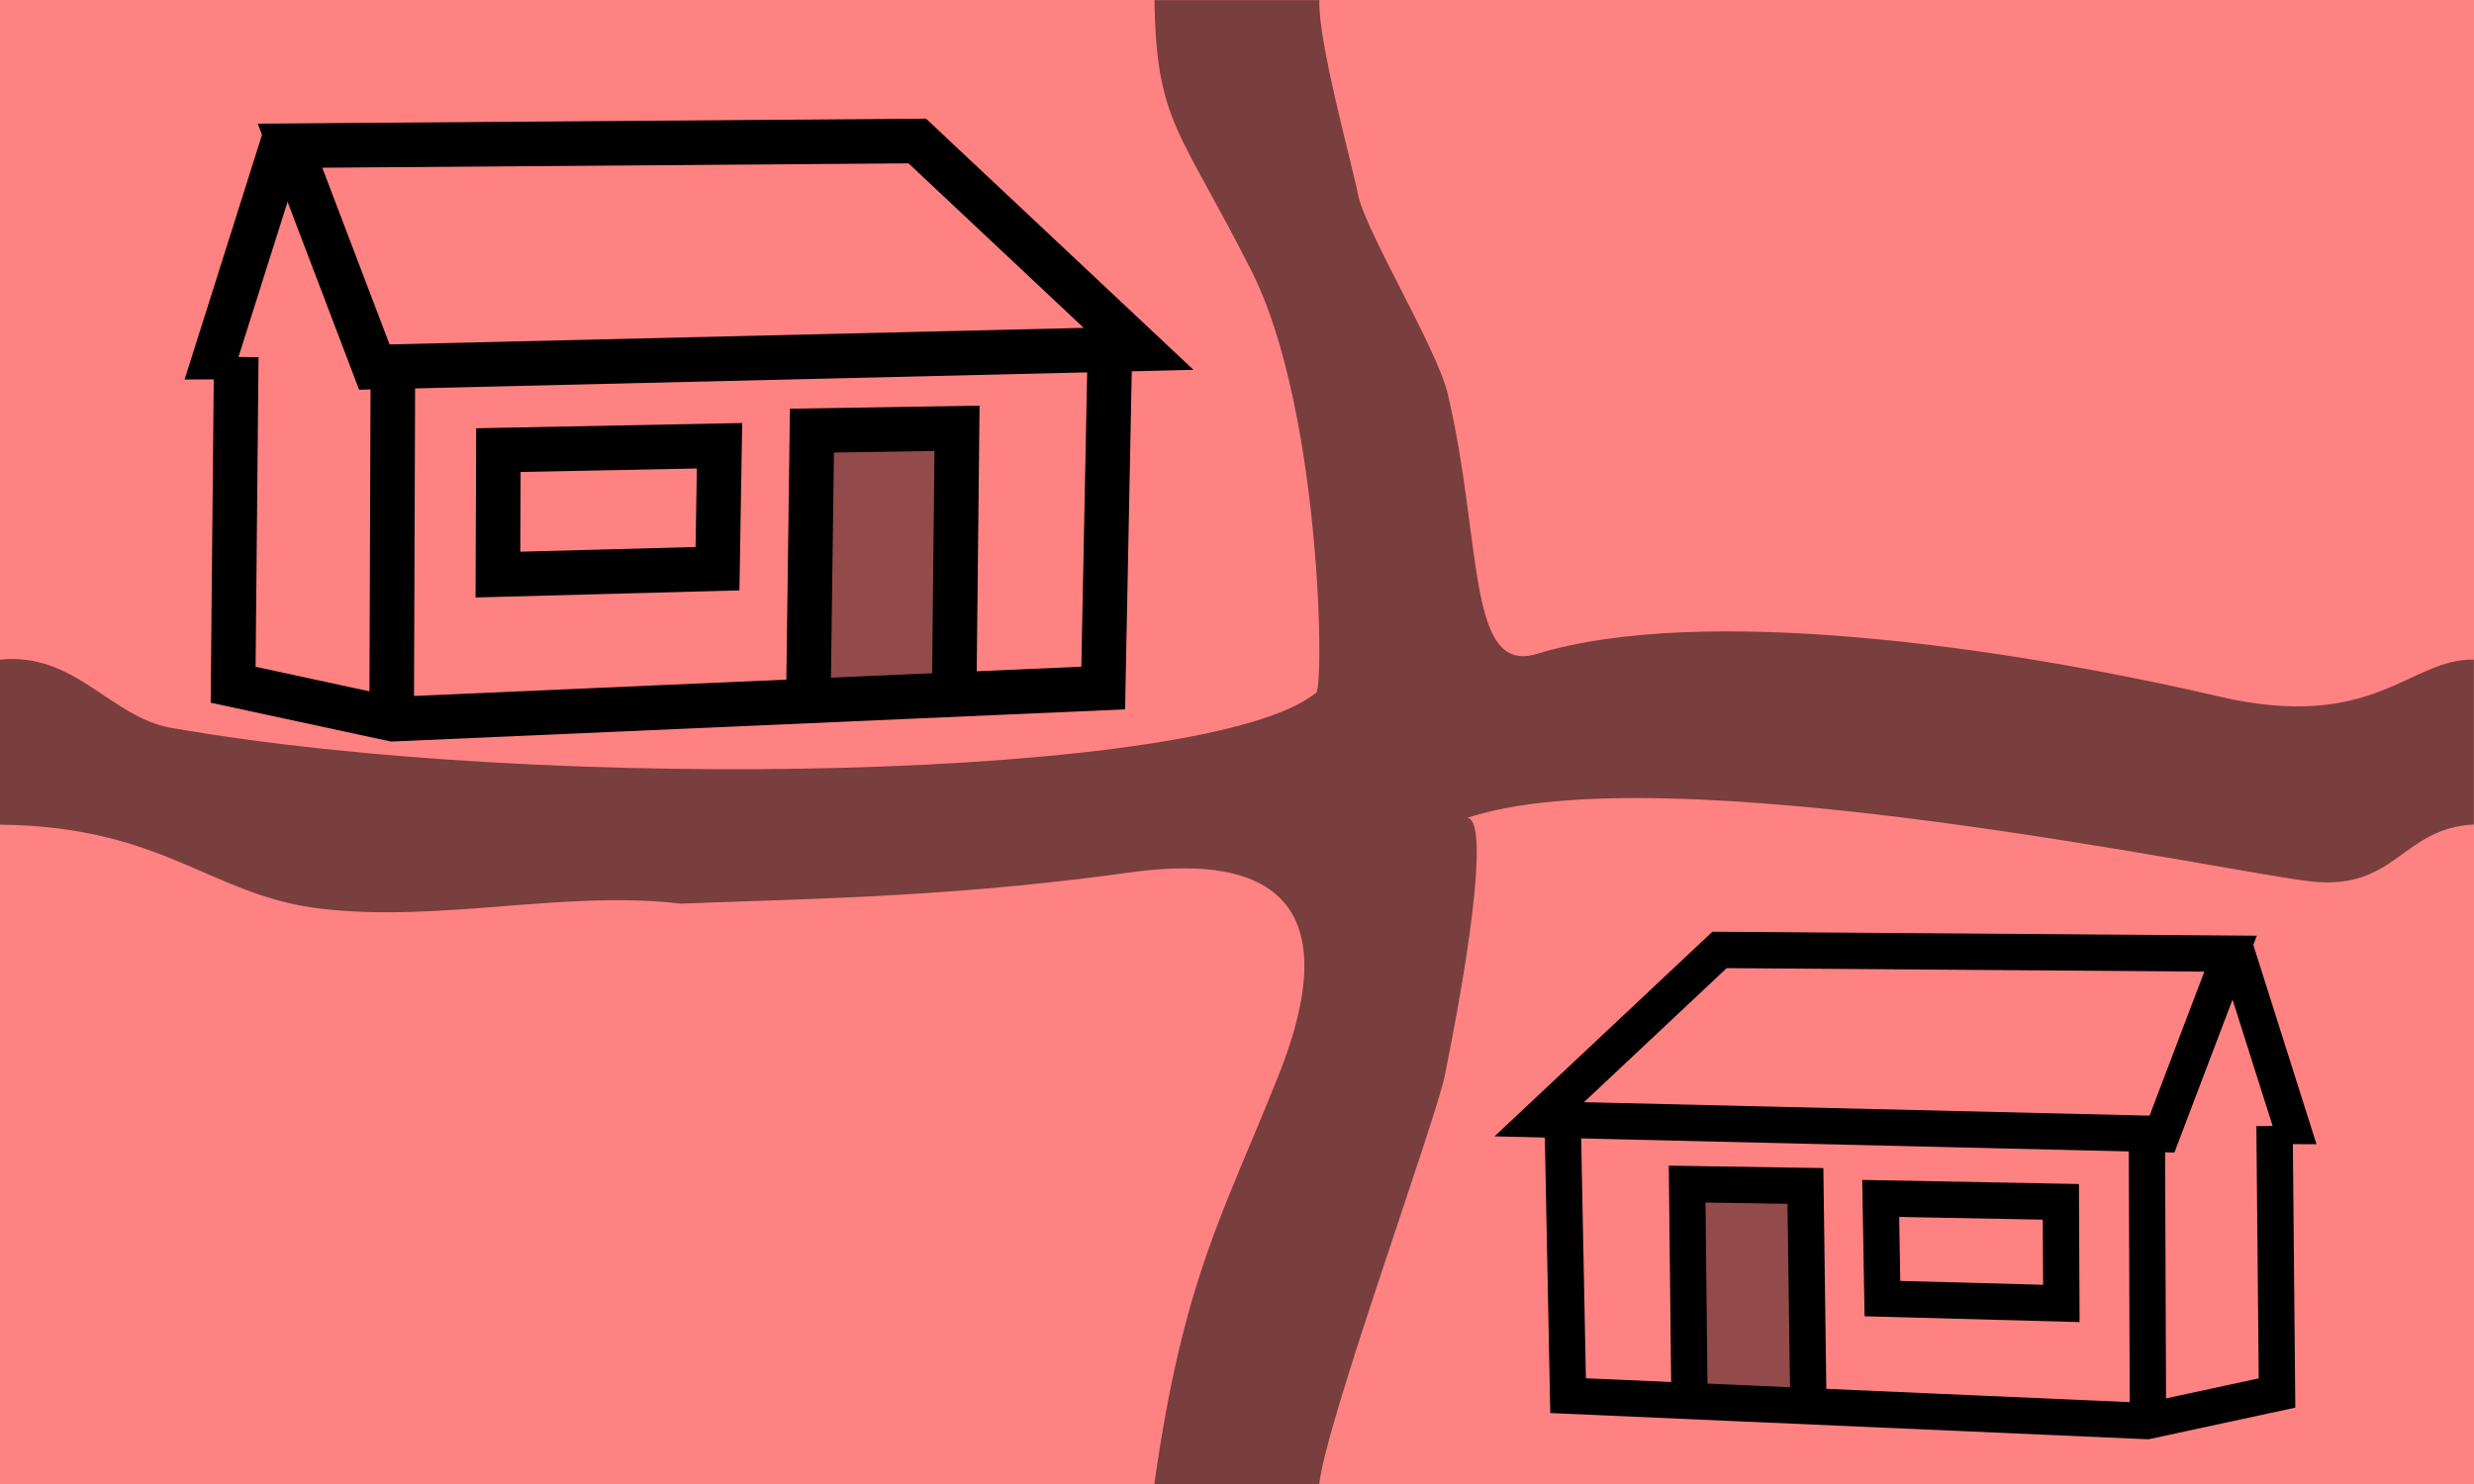 <?xml version="1.0" encoding="UTF-8" standalone="no"?>
<svg
   xmlns:dc="http://purl.org/dc/elements/1.1/"
   xmlns:cc="http://creativecommons.org/ns#"
   xmlns:rdf="http://www.w3.org/1999/02/22-rdf-syntax-ns#"
   xmlns:svg="http://www.w3.org/2000/svg"
   xmlns="http://www.w3.org/2000/svg"
   xmlns:sodipodi="http://sodipodi.sourceforge.net/DTD/sodipodi-0.dtd"
   xmlns:inkscape="http://www.inkscape.org/namespaces/inkscape"
   width="60"
   height="36"
   viewBox="0 0 15.875 9.525"
   version="1.1"
   id="svg8124"
   inkscape:version="1.0 (4035a4fb49, 2020-05-01)"
   sodipodi:docname="ResidentialwRoads2.svg">
  <defs
     id="defs8118" />
  <sodipodi:namedview
     id="base"
     pagecolor="#ffffff"
     bordercolor="#666666"
     borderopacity="1.0"
     inkscape:pageopacity="0.0"
     inkscape:pageshadow="2"
     inkscape:zoom="9.66"
     inkscape:cx="47.581592"
     inkscape:cy="8.5519309"
     inkscape:document-units="mm"
     inkscape:current-layer="layer1"
     inkscape:document-rotation="0"
     showgrid="false"
     units="px"
     fit-margin-top="0"
     fit-margin-left="0"
     fit-margin-right="0"
     fit-margin-bottom="0"
     inkscape:window-width="1274"
     inkscape:window-height="1008"
     inkscape:window-x="208"
     inkscape:window-y="0"
     inkscape:window-maximized="0" />
  <g
     inkscape:label="Layer 1"
     inkscape:groupmode="layer"
     id="layer1"
     transform="translate(-131.158,-94.267)">
    <g
       id="g4328">
      <rect
         y="94.267"
         x="131.158"
         height="9.525"
         width="15.875"
         id="rect833"
         style="display:inline;fill:#ff0000;fill-opacity:0.49;stroke:none;stroke-width:0.087" />
      <path
         style="fill:none;stroke:#000000;stroke-width:0.286;stroke-linecap:butt;stroke-linejoin:miter;stroke-miterlimit:4;stroke-dasharray:none;stroke-opacity:1"
         d="m 133.679,96.661 -0.008,2.221 -0.008,-0.025"
         id="path877"
         sodipodi:nodetypes="ccc" />
      <path
         style="fill:none;stroke:#000000;stroke-width:0.286;stroke-linecap:butt;stroke-linejoin:miter;stroke-miterlimit:4;stroke-dasharray:none;stroke-opacity:1"
         d="m 138.28,96.508 -0.043,2.175 -4.558,0.2 -1.025,-0.221 0.02,-2.104"
         id="path1227"
         sodipodi:nodetypes="ccccc" />
      <path
         id="rect1185"
         style="fill:none;fill-opacity:0.751;stroke:#000000;stroke-width:0.286;stroke-miterlimit:4;stroke-dasharray:none;stroke-opacity:1"
         d="m 134.356,97.156 1.419,-0.028 -0.013,0.789 -1.409,0.038 z"
         sodipodi:nodetypes="ccccc" />
      <path
         style="fill:#000000;fill-opacity:0.426;stroke:#000000;stroke-width:0.286;stroke-miterlimit:4;stroke-dasharray:none;stroke-opacity:1"
         d="m 136.345,98.763 0.023,-1.732 0.931,-0.015 -0.018,1.692"
         id="path1220"
         sodipodi:nodetypes="cccc" />
      <path
         style="fill:none;stroke:#000000;stroke-width:0.286;stroke-linecap:butt;stroke-linejoin:miter;stroke-miterlimit:4;stroke-dasharray:none;stroke-opacity:1"
         d="m 132.979,95.165 -0.441,1.394 0.136,-5.88e-4"
         id="path1237"
         sodipodi:nodetypes="ccc" />
      <path
         style="fill:none;fill-opacity:0.751;stroke:#000000;stroke-width:0.286;stroke-linecap:butt;stroke-linejoin:miter;stroke-miterlimit:4;stroke-dasharray:none;stroke-opacity:1"
         d="m 138.464,96.506 -1.42,-1.334 -4.025,0.03 0.541,1.421 z"
         id="path1223"
         sodipodi:nodetypes="ccccc" />
      <path
         id="rect1358"
         style="fill:#000000;fill-opacity:0.526;fill-rule:nonzero;stroke:none;stroke-width:0.058;stroke-miterlimit:4;stroke-dasharray:none;stroke-opacity:1"
         d="m 131.158,98.501 c 0.481,-0.05 0.708,0.368 1.095,0.437 2.412,0.425 6.665,0.334 7.346,-0.222 0.06,0.033 0.043,-1.812 -0.41,-2.709 -0.461,-0.912 -0.611,-0.952 -0.623,-1.739 l 1.058,-10e-7 c -0.011,0.261 0.212,1.06 0.248,1.247 0.047,0.237 0.506,0.985 0.576,1.281 0.224,0.947 0.12,1.805 0.571,1.668 1.065,-0.324 3.005,-0.046 4.375,0.273 1.001,0.233 1.226,-0.246 1.638,-0.236 v 1.058 c -0.461,0.024 -0.498,0.418 -1.031,0.367 -0.5,-0.048 -4.184,-0.849 -5.453,-0.401 0.143,-0.083 0.11,0.511 -0.119,1.644 -0.059,0.295 -0.757,2.207 -0.806,2.623 h -1.058 c 0.187,-1.321 0.442,-1.731 0.799,-2.628 0.627,-1.577 -0.723,-1.328 -1.076,-1.281 -1.099,0.146 -2.032,0.155 -2.764,0.184 -0.738,-0.089 -1.551,0.125 -2.318,0.031 -0.701,-0.086 -0.997,-0.527 -2.049,-0.538 z"
         sodipodi:nodetypes="cscsccssssccscsccsscacc" />
      <path
         sodipodi:nodetypes="ccc"
         id="path877-8"
         d="m 144.934,101.578 0.007,1.81 0.006,-0.021"
         style="fill:none;stroke:#000000;stroke-width:0.233;stroke-linecap:butt;stroke-linejoin:miter;stroke-miterlimit:4;stroke-dasharray:none;stroke-opacity:1" />
      <path
         sodipodi:nodetypes="ccccc"
         id="path1227-2"
         d="m 141.185,101.453 0.035,1.772 3.714,0.163 0.835,-0.18 -0.016,-1.714"
         style="fill:none;stroke:#000000;stroke-width:0.233;stroke-linecap:butt;stroke-linejoin:miter;stroke-miterlimit:4;stroke-dasharray:none;stroke-opacity:1" />
      <path
         sodipodi:nodetypes="ccccc"
         d="m 144.382,101.981 -1.156,-0.022 0.011,0.643 1.148,0.031 z"
         style="fill:none;fill-opacity:0.751;stroke:#000000;stroke-width:0.233;stroke-miterlimit:4;stroke-dasharray:none;stroke-opacity:1"
         id="rect1185-4" />
      <path
         sodipodi:nodetypes="cccc"
         id="path1220-1"
         d="m 142.762,103.29 -0.019,-1.411 -0.759,-0.012 0.015,1.379"
         style="fill:#000000;fill-opacity:0.426;stroke:#000000;stroke-width:0.233;stroke-miterlimit:4;stroke-dasharray:none;stroke-opacity:1" />
      <path
         sodipodi:nodetypes="ccc"
         id="path1237-2"
         d="m 145.503,100.358 0.36,1.136 -0.11,-4.8e-4"
         style="fill:none;stroke:#000000;stroke-width:0.233;stroke-linecap:butt;stroke-linejoin:miter;stroke-miterlimit:4;stroke-dasharray:none;stroke-opacity:1" />
      <path
         sodipodi:nodetypes="ccccc"
         id="path1223-6"
         d="m 141.035,101.451 1.157,-1.087 3.279,0.024 -0.44,1.158 z"
         style="fill:none;fill-opacity:0.751;stroke:#000000;stroke-width:0.233;stroke-linecap:butt;stroke-linejoin:miter;stroke-miterlimit:4;stroke-dasharray:none;stroke-opacity:1" />
    </g>
  </g>
</svg>
